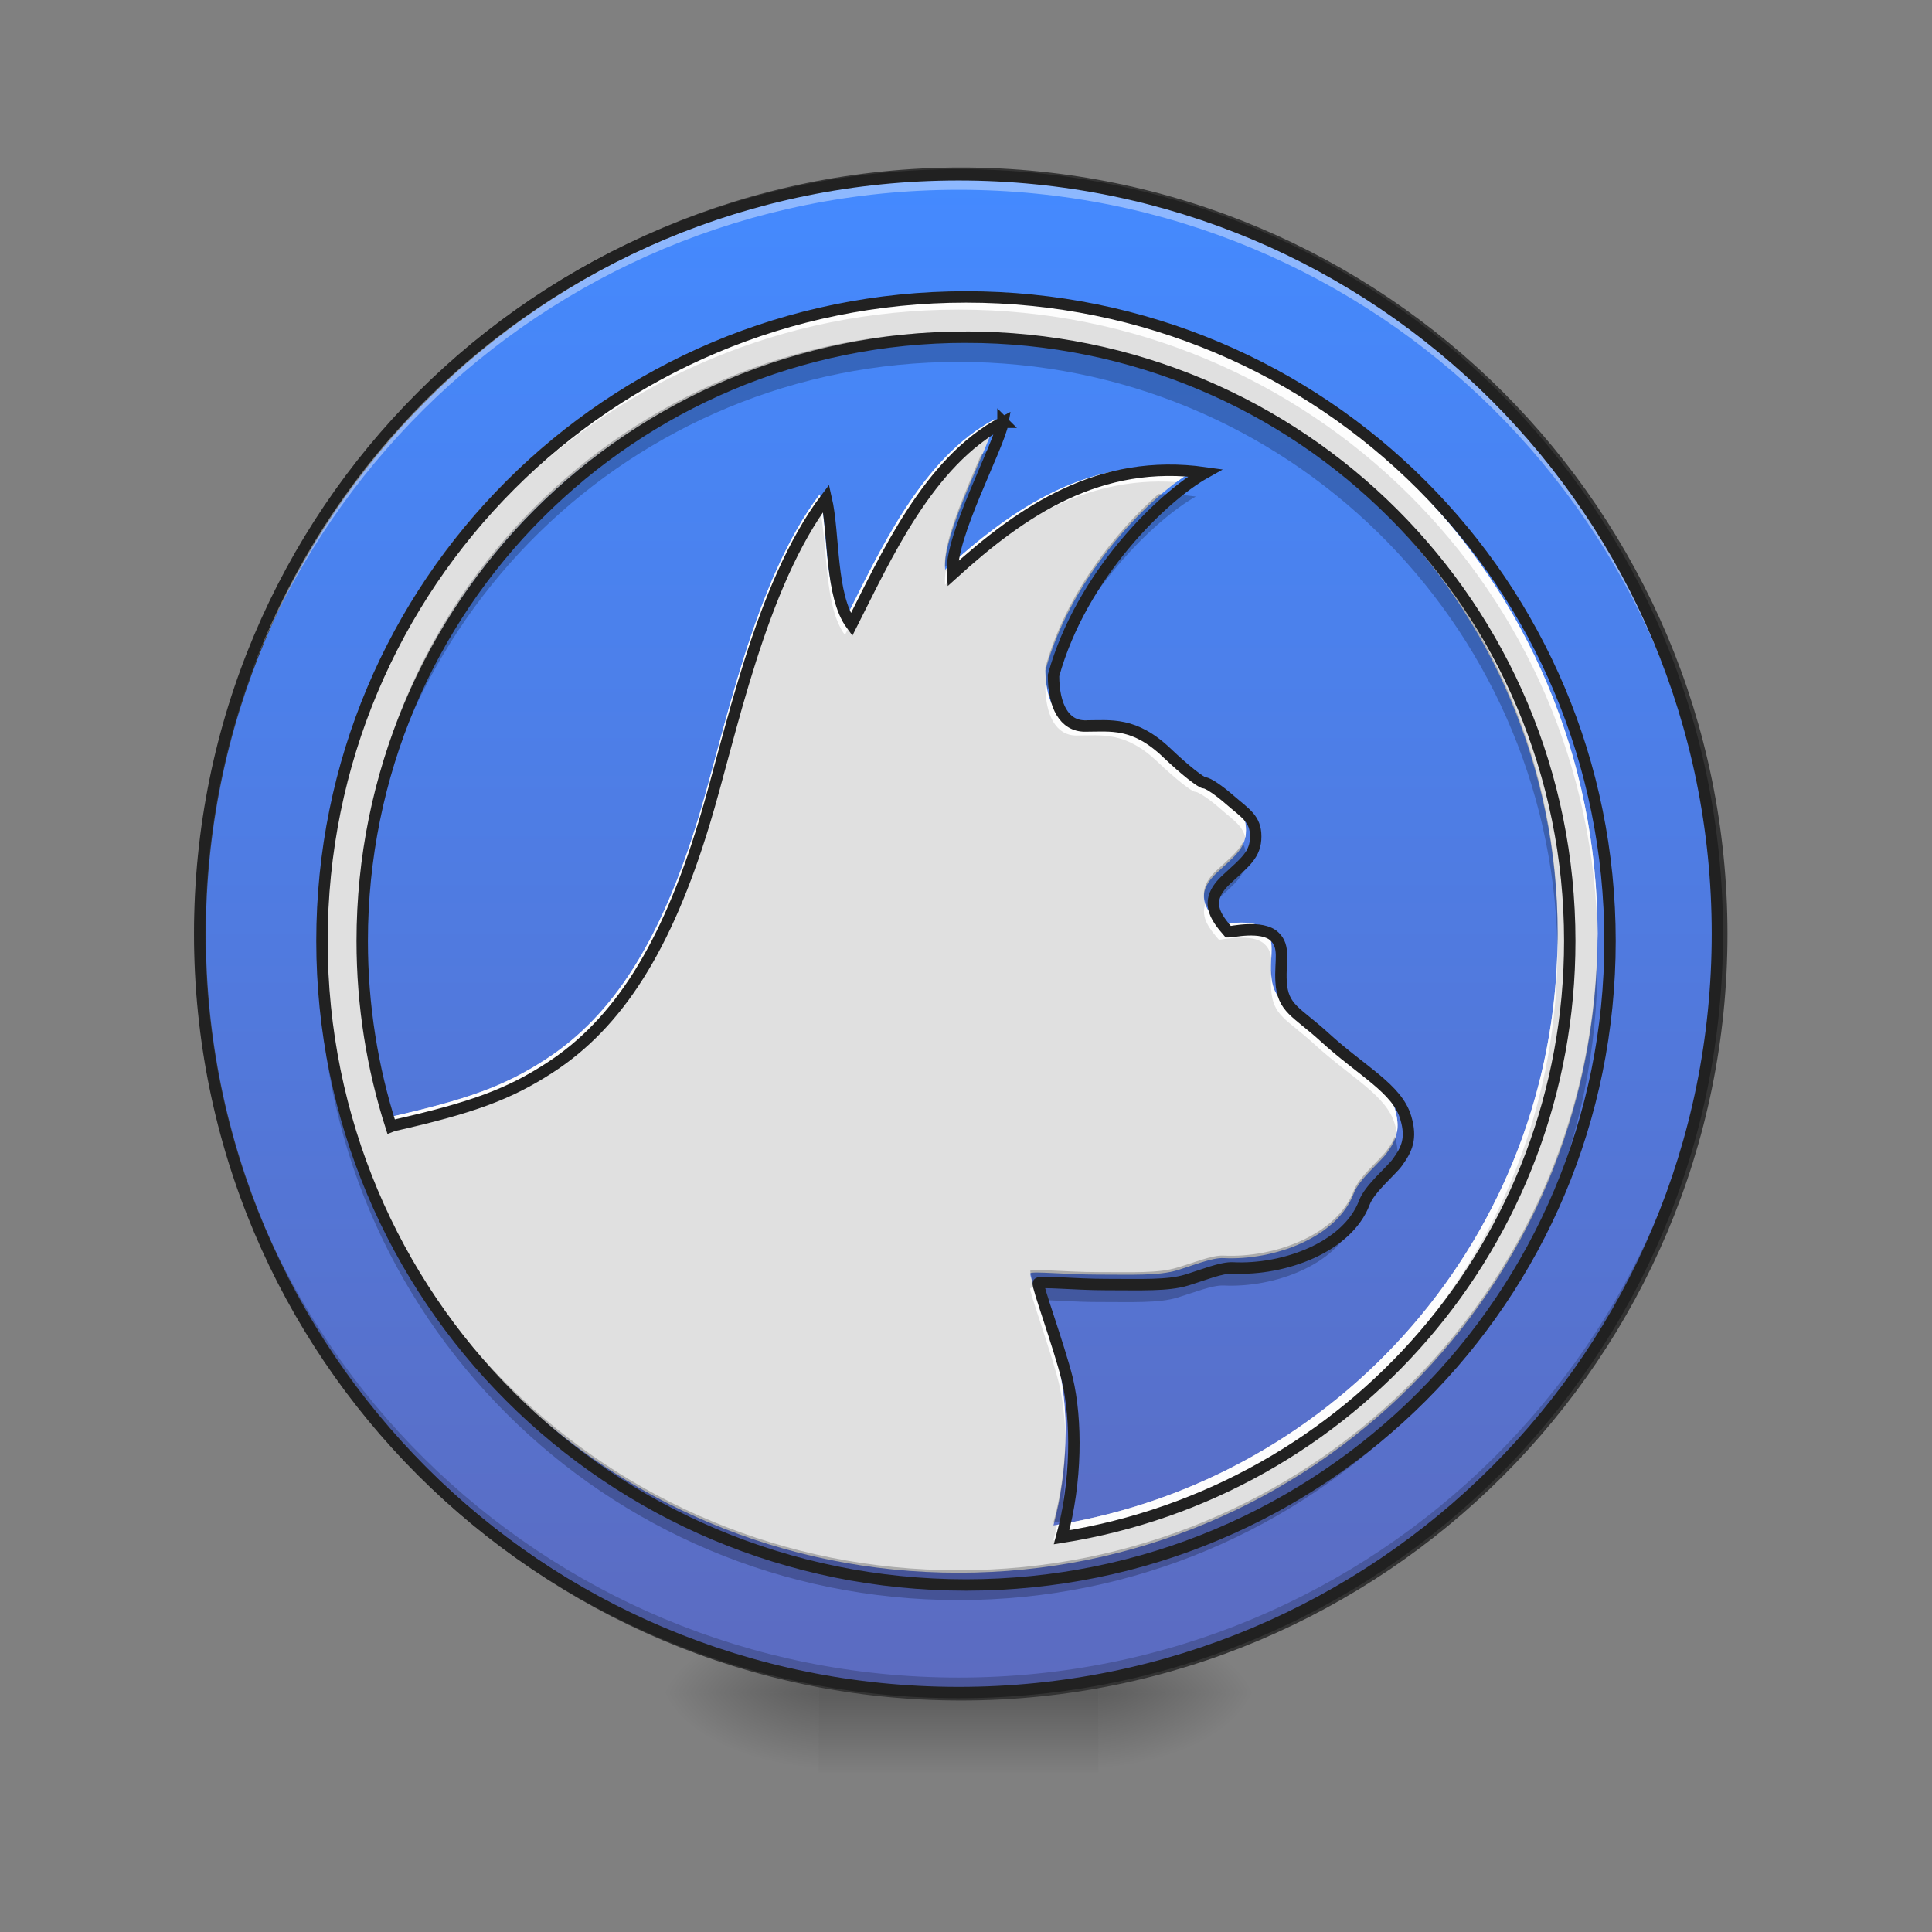 <svg height="48" viewBox="0 0 48 48" width="48" xmlns="http://www.w3.org/2000/svg" xmlns:xlink="http://www.w3.org/1999/xlink"><rect x="0" y="0" width="48" height="48" fill="#808080" stroke="none"/><linearGradient id="a"><stop offset="0" stop-opacity=".314"/><stop offset=".222" stop-opacity=".275"/><stop offset="1" stop-opacity="0"/></linearGradient><radialGradient id="b" cx="450.909" cy="189.579" gradientTransform="matrix(0 -.117 -.211 -0 66.785 95.393)" gradientUnits="userSpaceOnUse" r="21.167" xlink:href="#a"/><radialGradient id="c" cx="450.909" cy="189.579" gradientTransform="matrix(-0 .117 .211 0 -19.155 -11.291)" gradientUnits="userSpaceOnUse" r="21.167" xlink:href="#a"/><radialGradient id="d" cx="450.909" cy="189.579" gradientTransform="matrix(-0 -.117 .211 -0 -19.155 95.393)" gradientUnits="userSpaceOnUse" r="21.167" xlink:href="#a"/><radialGradient id="e" cx="450.909" cy="189.579" gradientTransform="matrix(0 .117 -.211 0 66.785 -11.291)" gradientUnits="userSpaceOnUse" r="21.167" xlink:href="#a"/><linearGradient id="f" gradientTransform="matrix(.02 0 0 .094 18.698 20.158)" gradientUnits="userSpaceOnUse" x1="255.323" x2="255.323" y1="233.5" y2="254.667"><stop offset="0" stop-opacity=".275"/><stop offset="1" stop-opacity="0"/></linearGradient><linearGradient id="g" gradientUnits="userSpaceOnUse" x1="254" x2="254" y1="-168.667" y2="233.5"><stop offset="0" stop-color="#448aff"/><stop offset="1" stop-color="#5c6bc0"/></linearGradient><path d="m27.289 42.051h3.969v-1.984h-3.969zm0 0" fill="url(#b)"/><path d="m20.34 42.051h-3.969v1.984h3.969zm0 0" fill="url(#c)"/><path d="m20.34 42.051h-3.969v-1.984h3.969zm0 0" fill="url(#d)"/><path d="m27.289 42.051h3.969v1.984h-3.969zm0 0" fill="url(#e)"/><path d="m20.34 41.555h6.949v2.48h-6.949zm0 0" fill="url(#f)"/><path d="m254.017-168.671c111.031 0 201.064 90.033 201.064 201.106 0 111.031-90.033 201.064-201.064 201.064-111.073 0-201.106-90.033-201.106-201.064 0-111.073 90.033-201.106 201.106-201.106zm0 0" fill="url(#g)" stroke="#333" stroke-linecap="round" stroke-width="3" transform="matrix(.094 0 0 .094 0 20.158)"/><path d="m23.816 42.051c-10.445 0-18.855-8.41-18.855-18.852 0-.062 0-.125 0-.188.102 10.359 8.473 18.668 18.855 18.668 10.383 0 18.754-8.309 18.852-18.668v.188c0 10.441-8.41 18.852-18.852 18.852zm0 0" fill-opacity=".196"/><path d="m23.816 4.344c-10.445 0-18.855 8.41-18.855 18.855v.184c.102-10.359 8.473-18.668 18.855-18.668 10.383 0 18.754 8.309 18.852 18.668 0-.062 0-.125 0-.184 0-10.445-8.41-18.855-18.852-18.855zm0 0" fill="#fff" fill-opacity=".392"/><path d="m23.816 4.203c-10.523 0-18.996 8.473-18.996 18.996 0 10.52 8.473 18.992 18.996 18.992 10.52 0 18.992-8.473 18.992-18.992 0-10.523-8.473-18.996-18.992-18.996zm0 .281c10.367 0 18.711 8.344 18.711 18.715 0 10.367-8.344 18.711-18.711 18.711-10.371 0-18.715-8.344-18.715-18.711 0-10.371 8.344-18.715 18.715-18.715zm0 0" fill="#212121"/><path d="m23.816 7.32c-8.797 0-15.879 7.082-15.879 15.879 0 8.793 7.082 15.875 15.879 15.875 8.793 0 15.875-7.082 15.875-15.875 0-8.797-7.082-15.879-15.875-15.879zm0 .992c8.246 0 14.883 6.641 14.883 14.887 0 7.441-5.41 13.574-12.527 14.699.375-1.367.379-2.891.137-3.91-.207-.82-.746-2.293-.711-2.352.035-.059.914.031 1.66.031.883 0 1.527.031 1.992-.109.398-.121.867-.316 1.148-.301 1.246.062 2.82-.504 3.238-1.613.129-.344.672-.789.812-.988.234-.324.359-.59.207-1.102-.211-.719-1.078-1.141-1.996-1.98-.695-.637-1.043-.703-1.078-1.383-.027-.5.109-.852-.164-1.105-.305-.289-1.082-.105-1.133-.109-.324-.375-.629-.77-.035-1.309.445-.414.707-.598.707-1.047 0-.441-.258-.57-.648-.91-.258-.227-.531-.41-.613-.41-.082 0-.496-.328-.918-.73-.816-.781-1.391-.672-2.031-.672-.512 0-.773-.5-.773-1.246.688-2.488 2.711-4.422 3.738-4.996-2.602-.367-4.5.926-6.23 2.496-.078-.91 1.148-3.148 1.246-3.742-1.844.969-2.898 3.344-3.734 4.992-.531-.719-.418-2.227-.625-3.121-1.633 2.156-2.352 5.855-3.008 8.012-.93 3.059-2.117 4.938-3.809 6.031-1.004.652-1.906.984-3.855 1.426-.02.008-.035.012-.055.02-.461-1.441-.711-2.977-.711-4.57 0-8.246 6.641-14.887 14.887-14.887zm.91 2.098h.004l-.004-.004zm0 0" fill="#e0e0e0"/><path d="m23.816 7.32c-8.797 0-15.879 7.082-15.879 15.879v.184c.102-8.707 7.145-15.691 15.879-15.691 8.73 0 15.773 6.984 15.875 15.691 0-.062 0-.125 0-.184 0-8.797-7.082-15.879-15.875-15.879zm.91 3.086v.004h.004zm0 .004c-1.844.969-2.898 3.344-3.734 4.992-.531-.719-.418-2.227-.625-3.121-1.633 2.156-2.352 5.855-3.008 8.012-.93 3.059-2.117 4.938-3.809 6.031-1.004.652-1.906.984-3.855 1.426-.02.008-.035.012-.055.02-.445-1.387-.691-2.859-.707-4.391-.004.062-.004.129-.004.191 0 1.594.25 3.129.711 4.57.02-.008.035-.012.055-.016 1.949-.445 2.852-.777 3.855-1.43 1.691-1.094 2.879-2.973 3.809-6.031.656-2.152 1.375-5.855 3.008-8.008.207.891.094 2.402.625 3.121.812-1.605 1.832-3.898 3.59-4.914.074-.191.129-.348.145-.453zm4.156 1.184c-2.176-.02-3.844 1.148-5.375 2.535-.027.148-.035.285-.027.398 1.621-1.473 3.387-2.703 5.746-2.551.176-.129.34-.238.484-.32-.285-.039-.559-.059-.828-.062zm-2.891 5.371c-.008.02-.012.039-.02.059 0 .746.262 1.25.773 1.25.641 0 1.215-.113 2.031.668.422.402.836.73.918.73.082 0 .355.184.613.41.328.289.566.426.633.73.012-.059.016-.121.016-.191 0-.441-.258-.57-.648-.91-.258-.227-.531-.41-.613-.41-.082 0-.496-.328-.918-.73-.816-.781-1.391-.672-2.031-.672-.438 0-.691-.363-.754-.934zm3.953 5.496c-.117.336.105.617.34.887.051.008.828-.18 1.133.109.109.102.152.219.168.355.012-.305.027-.543-.168-.727-.305-.289-1.082-.105-1.133-.109-.141-.164-.281-.336-.34-.516zm8.754.922c-.09 7.328-5.422 13.348-12.434 14.5-.027.129-.059.258-.094.387 7.117-1.121 12.527-7.258 12.527-14.699 0-.062 0-.125 0-.188zm-7.117.832c-.004.109-.008.223 0 .348.035.68.383.746 1.078 1.383.918.84 1.785 1.262 1.996 1.984.023.074.039.141.051.207.031-.16.02-.344-.051-.582-.211-.719-1.078-1.141-1.996-1.98-.688-.629-1.035-.703-1.078-1.359zm-5.891 7.777c-.055 0-.086.008-.094.016-.035.059.504 1.531.711 2.352.098.402.152.887.164 1.406.016-.66-.047-1.277-.164-1.777-.148-.586-.461-1.5-.617-1.996zm0 0" fill="#fff" fill-opacity=".919"/><path d="m23.816 8.25c-8.246 0-14.887 6.637-14.887 14.883 0 .125.004.246.004.371.199-8.07 6.762-14.512 14.883-14.512s14.68 6.441 14.879 14.512c.004-.121.004-.246.004-.371 0-8.246-6.637-14.883-14.883-14.883zm.91 2.84h.004zm0 0c-.121.062-.234.133-.352.207-.387.914-.949 2.168-.895 2.793.051-.043.098-.086.145-.129.312-1.043 1.027-2.422 1.102-2.871zm4.156 1.184c-.035 0-.066 0-.102 0-1.031.902-2.293 2.453-2.809 4.312 0 .203.02.387.059.551.734-2.391 2.68-4.242 3.68-4.801-.285-.039-.559-.059-.828-.062zm1.988 8.668c-.109.215-.324.387-.621.66-.426.391-.391.703-.215.984.051-.074.121-.156.215-.238.445-.41.707-.594.707-1.043 0-.152-.027-.266-.086-.363zm-22.93 2.562c0 .125-.004.25-.004.375 0 8.793 7.082 15.875 15.879 15.875 8.793 0 15.875-7.082 15.875-15.875 0-.125 0-.25-.004-.375-.195 8.625-7.203 15.508-15.871 15.508-8.672 0-15.676-6.883-15.875-15.508zm23.641.578v.043c.004.043.004.086.012.125 0-.059-.004-.117-.012-.168zm3.074 4.156c-.047.121-.117.234-.207.352-.141.199-.684.645-.812.988-.418 1.109-1.992 1.68-3.238 1.617-.281-.016-.75.18-1.148.297-.465.145-1.109.113-1.992.113-.746 0-1.625-.09-1.66-.035-.016.027.082.332.211.727.312.004.914.051 1.449.051.883 0 1.527.031 1.992-.109.398-.121.867-.312 1.148-.301 1.246.062 2.82-.504 3.238-1.613.129-.344.672-.789.812-.988.234-.324.359-.59.207-1.098zm-8.188 7.652c-.027.637-.121 1.309-.297 1.941.055-.008.113-.016.172-.027.113-.652.148-1.312.125-1.914zm0 0" fill-opacity=".235"/><path d="m960.066 295.09c-354.612 0-640.096 285.485-640.096 640.096 0 354.454 285.485 639.939 640.096 639.939 354.454 0 639.939-285.485 639.939-639.939 0-354.612-285.485-640.096-639.939-640.096zm0 39.996c332.409 0 599.943 267.691 599.943 600.1 0 299.971-218.089 547.192-504.991 592.542 15.117-55.113 15.274-116.524 5.511-157.623-8.346-33.068-30.076-92.432-28.659-94.794 1.417-2.362 36.847 1.26 66.923 1.26 35.587 0 61.569 1.26 80.307-4.409 16.061-4.881 34.957-12.755 46.295-12.125 50.231 2.519 113.69-20.313 130.539-65.033 5.196-13.857 27.084-31.808 32.753-39.839 9.448-13.07 14.487-23.777 8.346-44.405-8.503-28.974-43.46-45.98-80.465-79.835-28.029-25.667-42.043-28.344-43.46-55.743-1.102-20.156 4.409-34.327-6.614-44.563-12.282-11.652-43.618-4.252-45.665-4.409-13.07-15.117-25.352-31.021-1.417-52.751 17.951-16.691 28.501-24.092 28.501-42.201 0-17.794-10.393-22.99-26.139-36.689-10.393-9.133-21.415-16.534-24.722-16.534s-19.998-13.227-37.004-29.446c-32.91-31.493-56.058-27.084-81.882-27.084-20.628 0-31.178-20.156-31.178-50.231 27.714-100.305 109.281-178.251 150.694-201.398-104.872-14.802-181.4 37.319-251.157 100.62-3.149-36.689 46.295-126.917 50.231-150.852-74.324 39.051-116.839 134.79-150.537 201.241-21.415-28.974-16.849-89.755-25.194-125.815-65.82 86.921-94.794 236.04-121.248 322.961-37.477 123.295-85.346 199.036-153.529 243.126-40.469 26.297-76.843 39.681-155.418 57.475-.787.315-1.417.472-2.205.787-18.581-58.105-28.659-119.989-28.659-184.234 0-332.409 267.691-600.1 600.1-600.1zm36.689 84.559h.157l-.157-.157zm0 0" fill="none" stroke="#212121" stroke-width="11.339" transform="scale(.025)"/></svg>